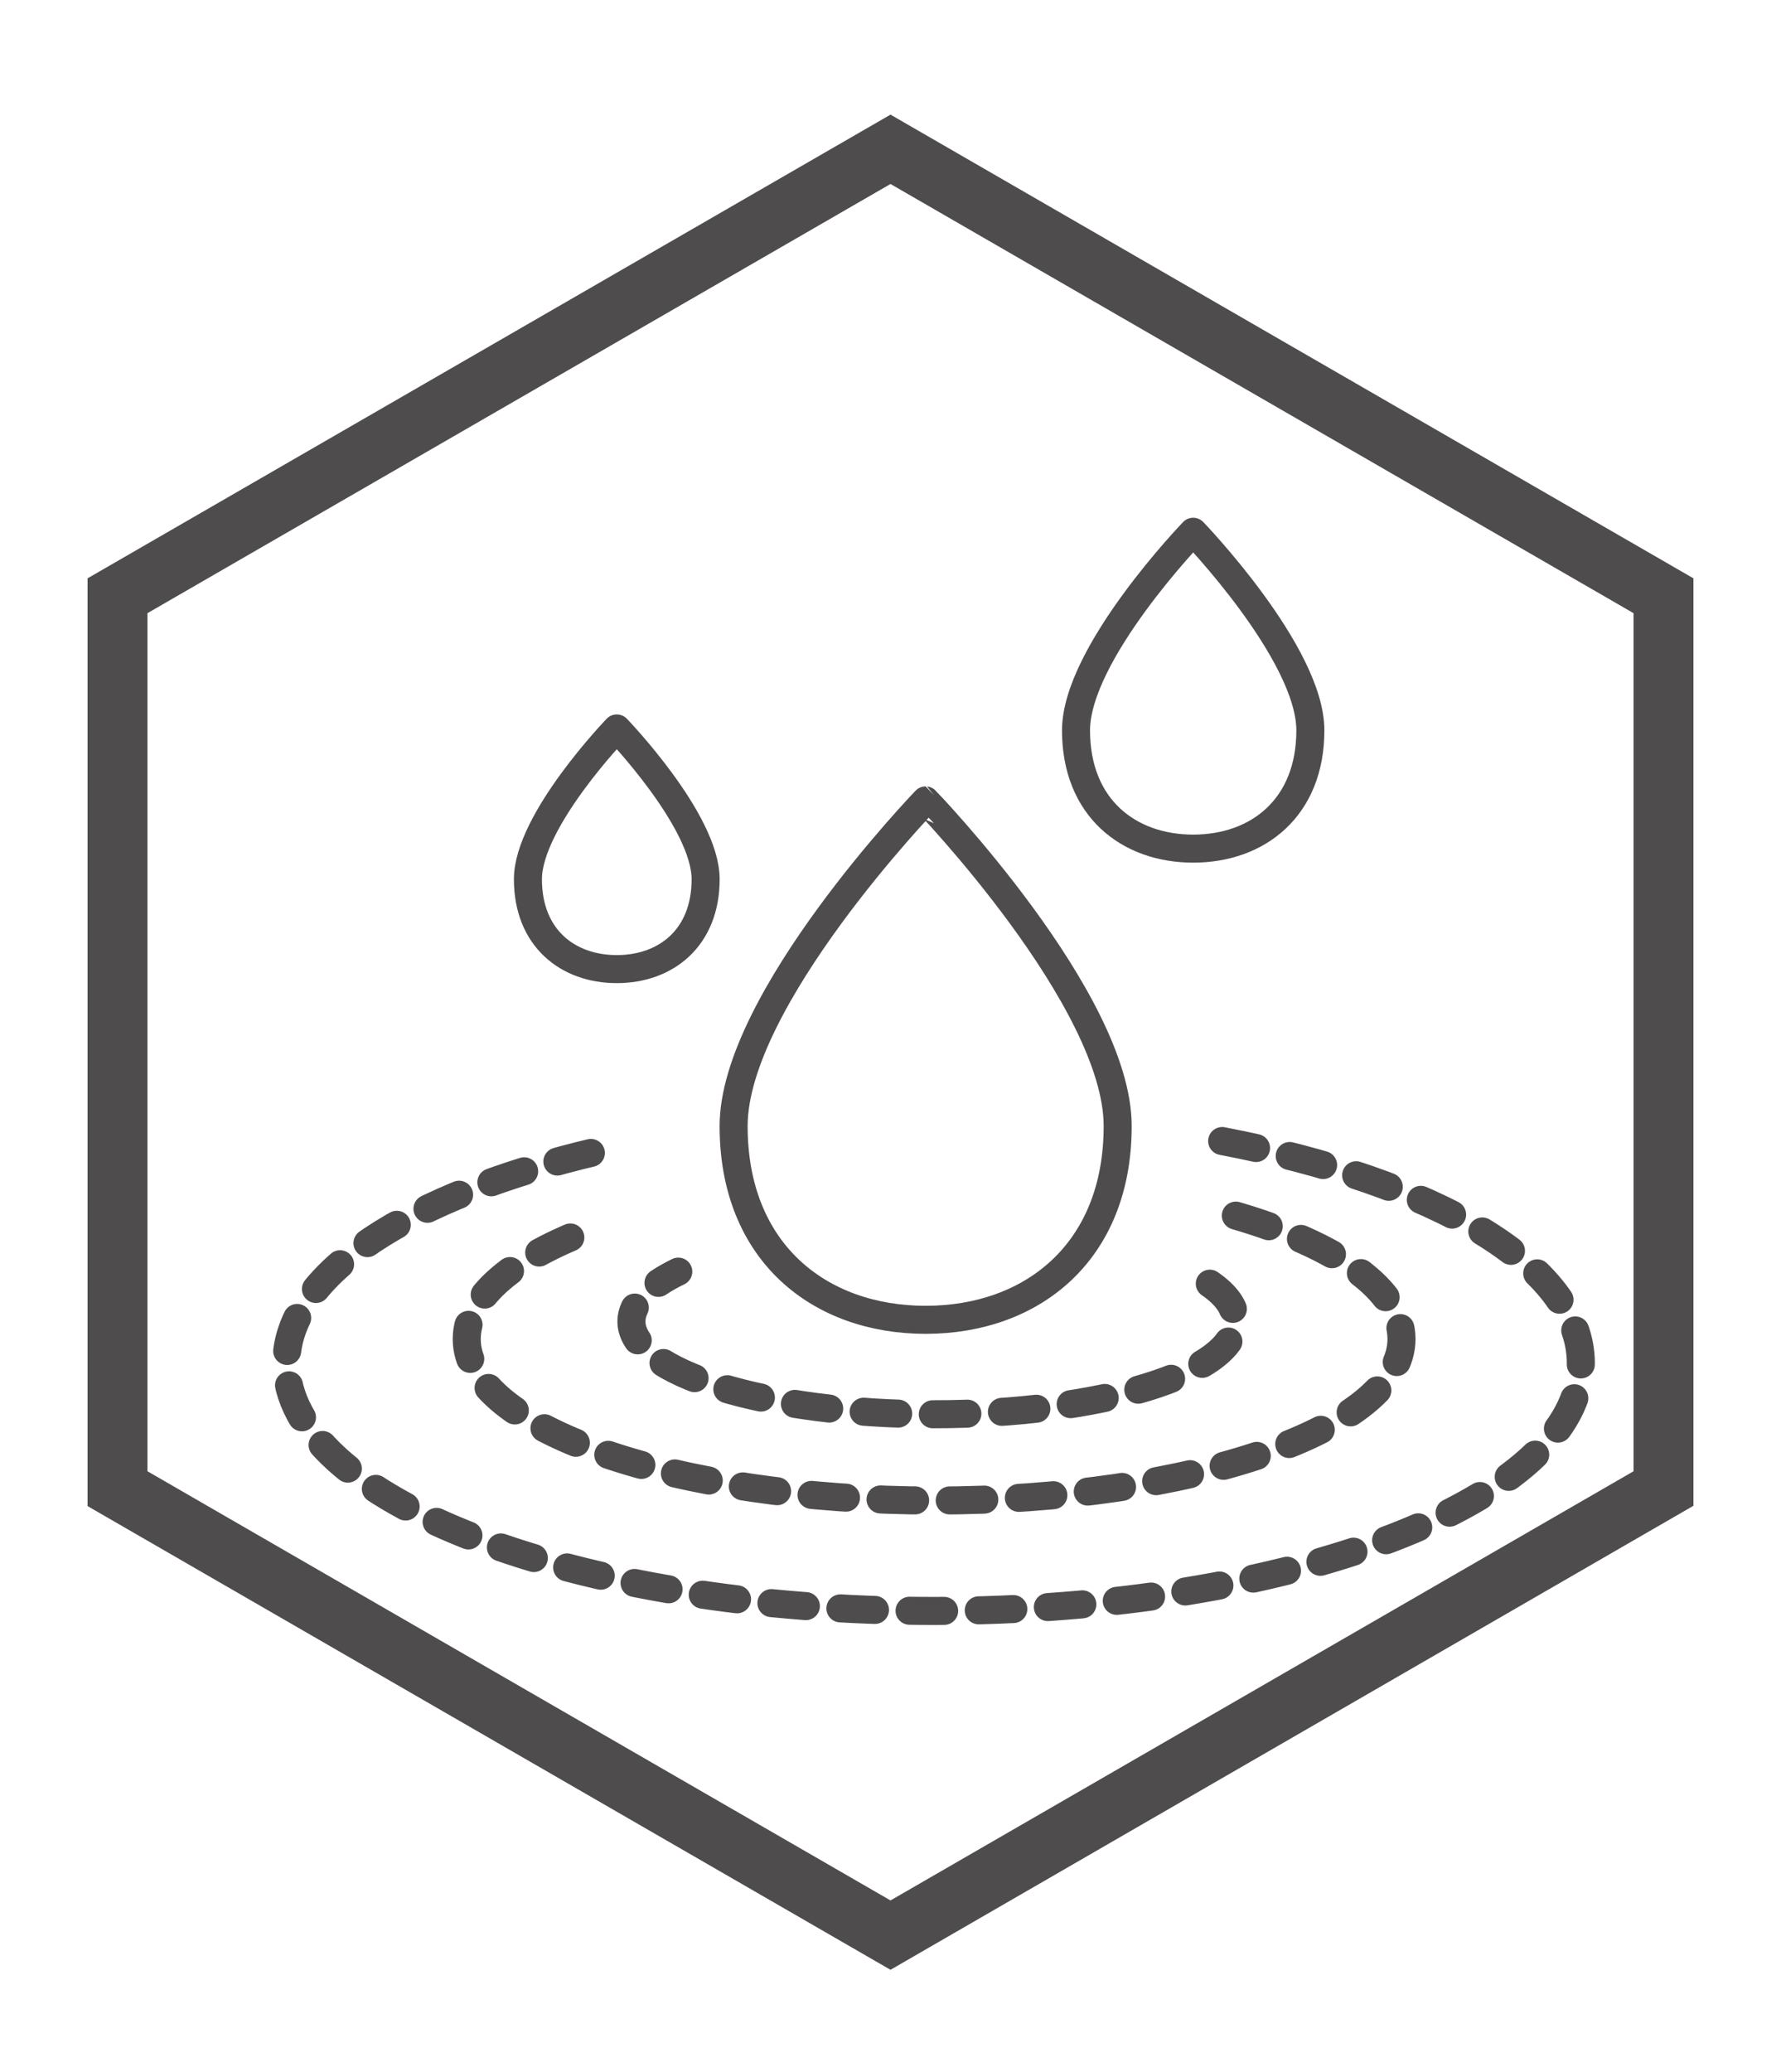 <?xml version="1.0" encoding="utf-8"?>
<!-- Generator: Adobe Illustrator 27.2.0, SVG Export Plug-In . SVG Version: 6.00 Build 0)  -->
<svg version="1.1" id="Layer_1" xmlns="http://www.w3.org/2000/svg" xmlns:xlink="http://www.w3.org/1999/xlink" x="0px" y="0px"
	 viewBox="0 0 54.72 63.62" style="enable-background:new 0 0 54.72 63.62;" xml:space="preserve">
<style type="text/css">
	.st0{fill:#4F4C4D;}
	.st1{fill:url(#SVGID_1_);}
	.st2{fill:url(#SVGID_00000026842880289552871400000009305357009411313076_);}
	
		.st3{clip-path:url(#SVGID_00000138557527510640978500000000771957563681532840_);fill:url(#SVGID_00000054979586253634368910000003138510704253239456_);}
	
		.st4{clip-path:url(#SVGID_00000138557527510640978500000000771957563681532840_);fill:url(#SVGID_00000050643659381345267060000018111104800988448959_);}
	
		.st5{clip-path:url(#SVGID_00000138557527510640978500000000771957563681532840_);fill:url(#SVGID_00000031915615395746836670000015233148702224913560_);}
	
		.st6{clip-path:url(#SVGID_00000138557527510640978500000000771957563681532840_);fill:url(#SVGID_00000160901988341938272780000009768959744721230004_);}
	
		.st7{clip-path:url(#SVGID_00000138557527510640978500000000771957563681532840_);fill:url(#SVGID_00000101105014875990580410000014680110107168874660_);}
	
		.st8{clip-path:url(#SVGID_00000138557527510640978500000000771957563681532840_);fill:url(#SVGID_00000146468862490756598260000001125136938370449058_);}
	
		.st9{clip-path:url(#SVGID_00000138557527510640978500000000771957563681532840_);fill:url(#SVGID_00000150816922860503414520000013136378850224352423_);}
	
		.st10{clip-path:url(#SVGID_00000138557527510640978500000000771957563681532840_);fill:url(#SVGID_00000090292014405406442120000016669755611003581867_);}
	
		.st11{clip-path:url(#SVGID_00000138557527510640978500000000771957563681532840_);fill:url(#SVGID_00000071530199405186080510000003166711995459556744_);}
	
		.st12{clip-path:url(#SVGID_00000138557527510640978500000000771957563681532840_);fill:url(#SVGID_00000016076836401714813950000017505865389405217935_);}
	
		.st13{clip-path:url(#SVGID_00000138557527510640978500000000771957563681532840_);fill:url(#SVGID_00000011748392542805184280000011928562367918966449_);}
	
		.st14{clip-path:url(#SVGID_00000138557527510640978500000000771957563681532840_);fill:url(#SVGID_00000027576188316994671430000007858302940359431591_);}
	
		.st15{clip-path:url(#SVGID_00000138557527510640978500000000771957563681532840_);fill:url(#SVGID_00000106852309369081223660000017783504387344781987_);}
	
		.st16{clip-path:url(#SVGID_00000138557527510640978500000000771957563681532840_);fill:url(#SVGID_00000097475026993184798220000009373995120988487576_);}
	
		.st17{clip-path:url(#SVGID_00000138557527510640978500000000771957563681532840_);fill:url(#SVGID_00000011027830021500525920000006217434076140162455_);}
	
		.st18{clip-path:url(#SVGID_00000138557527510640978500000000771957563681532840_);fill:url(#SVGID_00000121279869749010538460000012487200959973799813_);}
	.st19{clip-path:url(#SVGID_00000138557527510640978500000000771957563681532840_);}
	.st20{fill:url(#SVGID_00000180349498860221541360000002235179299225632171_);}
	.st21{fill:url(#SVGID_00000151503470205668369540000009381222236490800512_);}
	.st22{fill:url(#SVGID_00000070806431537746619010000017395516040606553256_);}
	.st23{fill:url(#SVGID_00000033347436546632845020000013396425507303370390_);}
	
		.st24{clip-path:url(#SVGID_00000138557527510640978500000000771957563681532840_);fill:url(#SVGID_00000067935684090380885730000017515766901688204448_);}
	
		.st25{clip-path:url(#SVGID_00000138557527510640978500000000771957563681532840_);fill:url(#SVGID_00000154421235614179095520000015574231710748052391_);}
	
		.st26{clip-path:url(#SVGID_00000138557527510640978500000000771957563681532840_);fill:url(#SVGID_00000008107490703352004900000016754000082246194100_);}
	
		.st27{clip-path:url(#SVGID_00000138557527510640978500000000771957563681532840_);fill:url(#SVGID_00000009586757207815585760000003923062182976020113_);}
	
		.st28{clip-path:url(#SVGID_00000138557527510640978500000000771957563681532840_);fill:url(#SVGID_00000100348470382948934060000012548741688519022265_);}
	
		.st29{clip-path:url(#SVGID_00000138557527510640978500000000771957563681532840_);fill:url(#SVGID_00000039837370190225977740000004484172094938841487_);}
	
		.st30{clip-path:url(#SVGID_00000138557527510640978500000000771957563681532840_);fill:url(#SVGID_00000127726763689252992820000016422211110123799683_);}
	
		.st31{clip-path:url(#SVGID_00000138557527510640978500000000771957563681532840_);fill:url(#SVGID_00000173149147232685953100000013126987602130852516_);}
	
		.st32{clip-path:url(#SVGID_00000138557527510640978500000000771957563681532840_);fill:url(#SVGID_00000040560883804496023690000003528374606185417887_);}
	
		.st33{clip-path:url(#SVGID_00000138557527510640978500000000771957563681532840_);fill:url(#SVGID_00000044887604963760982180000009628755570310661258_);}
	
		.st34{clip-path:url(#SVGID_00000138557527510640978500000000771957563681532840_);fill:url(#SVGID_00000120532691113351616950000004759535401513502892_);}
	
		.st35{clip-path:url(#SVGID_00000138557527510640978500000000771957563681532840_);fill:url(#SVGID_00000077287660980770294660000009801560944365838751_);}
	
		.st36{clip-path:url(#SVGID_00000138557527510640978500000000771957563681532840_);fill:url(#SVGID_00000044161225842415089570000000792854585223568555_);}
	
		.st37{clip-path:url(#SVGID_00000138557527510640978500000000771957563681532840_);fill:url(#SVGID_00000170276600747108253140000012504892909616052634_);}
	
		.st38{clip-path:url(#SVGID_00000138557527510640978500000000771957563681532840_);fill:url(#SVGID_00000024722336043930617340000018416326966481489564_);}
	
		.st39{clip-path:url(#SVGID_00000138557527510640978500000000771957563681532840_);fill:url(#SVGID_00000108997668099181698940000006573257988404555927_);}
	.st40{fill:url(#SVGID_00000021817193429788430610000006981068353837807544_);}
	.st41{fill:url(#SVGID_00000083060392438642003420000013550044346626075776_);}
	.st42{fill:url(#SVGID_00000064342503213157871940000013589363547376215968_);}
	.st43{fill:url(#SVGID_00000080167692486930815290000004656945568500239536_);}
	
		.st44{clip-path:url(#SVGID_00000138557527510640978500000000771957563681532840_);fill:url(#SVGID_00000170266775943786459850000002534729833151195559_);}
	
		.st45{clip-path:url(#SVGID_00000138557527510640978500000000771957563681532840_);fill:url(#SVGID_00000032614484214464578670000008368947163221278878_);}
	
		.st46{clip-path:url(#SVGID_00000138557527510640978500000000771957563681532840_);fill:url(#SVGID_00000005234981878818326720000016378080616783749044_);}
	
		.st47{clip-path:url(#SVGID_00000138557527510640978500000000771957563681532840_);fill:url(#SVGID_00000079456718378493390410000004404280820661848254_);}
	
		.st48{clip-path:url(#SVGID_00000138557527510640978500000000771957563681532840_);fill:url(#SVGID_00000034798690682793180380000014148261936705299364_);}
	
		.st49{clip-path:url(#SVGID_00000138557527510640978500000000771957563681532840_);fill:url(#SVGID_00000072991997435927212210000017132053549607650469_);}
	
		.st50{clip-path:url(#SVGID_00000138557527510640978500000000771957563681532840_);fill:url(#SVGID_00000125577484222187569500000007505161300591586977_);}
	
		.st51{clip-path:url(#SVGID_00000138557527510640978500000000771957563681532840_);fill:url(#SVGID_00000034812802788065056980000006133731181186270110_);}
	
		.st52{clip-path:url(#SVGID_00000138557527510640978500000000771957563681532840_);fill:url(#SVGID_00000170264526187457905070000010994035020312113070_);}
	
		.st53{clip-path:url(#SVGID_00000138557527510640978500000000771957563681532840_);fill:url(#SVGID_00000029749130074080631900000010062175518848540809_);}
	
		.st54{clip-path:url(#SVGID_00000138557527510640978500000000771957563681532840_);fill:url(#SVGID_00000109024261830125114890000007890263182585743037_);}
	
		.st55{clip-path:url(#SVGID_00000138557527510640978500000000771957563681532840_);fill:url(#SVGID_00000019654239902628554600000002341802991191998849_);}
	
		.st56{clip-path:url(#SVGID_00000138557527510640978500000000771957563681532840_);fill:url(#SVGID_00000142146552731553558090000005588635790378007995_);}
	
		.st57{clip-path:url(#SVGID_00000138557527510640978500000000771957563681532840_);fill:url(#SVGID_00000077310678323647259860000000312871493314715304_);}
	
		.st58{clip-path:url(#SVGID_00000138557527510640978500000000771957563681532840_);fill:url(#SVGID_00000152950138948781113030000004780176674531719067_);}
	
		.st59{clip-path:url(#SVGID_00000138557527510640978500000000771957563681532840_);fill:url(#SVGID_00000093891440035929562690000000381607438641695650_);}
	.st60{fill:url(#SVGID_00000023977559823262583100000017580220763711309731_);}
	.st61{fill:url(#SVGID_00000180366987662999467890000015883123304403373736_);}
	.st62{fill:url(#SVGID_00000069364665091280777590000011599483136589497783_);}
	.st63{fill:url(#SVGID_00000069397693260479786150000017658204179292974771_);}
	
		.st64{clip-path:url(#SVGID_00000138557527510640978500000000771957563681532840_);fill:url(#SVGID_00000155835057900421547820000008402788432048432009_);}
	
		.st65{clip-path:url(#SVGID_00000138557527510640978500000000771957563681532840_);fill:url(#SVGID_00000037654337249916160450000015707781027526030780_);}
	
		.st66{clip-path:url(#SVGID_00000138557527510640978500000000771957563681532840_);fill:url(#SVGID_00000140719284428868222700000007700407128989835192_);}
	
		.st67{clip-path:url(#SVGID_00000138557527510640978500000000771957563681532840_);fill:url(#SVGID_00000080897835529898802190000004812008115575700397_);}
	
		.st68{clip-path:url(#SVGID_00000138557527510640978500000000771957563681532840_);fill:url(#SVGID_00000077287800046128334920000006531465301329260174_);}
	
		.st69{clip-path:url(#SVGID_00000138557527510640978500000000771957563681532840_);fill:url(#SVGID_00000013168296993544456090000003824762092561862788_);}
	
		.st70{clip-path:url(#SVGID_00000138557527510640978500000000771957563681532840_);fill:url(#SVGID_00000040543269165295437230000001348295469228954504_);}
	
		.st71{clip-path:url(#SVGID_00000138557527510640978500000000771957563681532840_);fill:url(#SVGID_00000034786466989935512340000006867802317832932790_);}
	
		.st72{clip-path:url(#SVGID_00000138557527510640978500000000771957563681532840_);fill:url(#SVGID_00000075866617031205869730000010134627743024004782_);}
	
		.st73{clip-path:url(#SVGID_00000138557527510640978500000000771957563681532840_);fill:url(#SVGID_00000026163748432246208410000002438823196276928424_);}
	
		.st74{clip-path:url(#SVGID_00000138557527510640978500000000771957563681532840_);fill:url(#SVGID_00000049915461754728294380000008132065698525034128_);}
	
		.st75{clip-path:url(#SVGID_00000138557527510640978500000000771957563681532840_);fill:url(#SVGID_00000036252719175421234880000001871112718562316970_);}
	
		.st76{clip-path:url(#SVGID_00000138557527510640978500000000771957563681532840_);fill:url(#SVGID_00000086693261604979165820000002254580613433963939_);}
	
		.st77{clip-path:url(#SVGID_00000138557527510640978500000000771957563681532840_);fill:url(#SVGID_00000075147532021871517300000013816468843946120102_);}
	
		.st78{clip-path:url(#SVGID_00000138557527510640978500000000771957563681532840_);fill:url(#SVGID_00000006703836176037331820000015615362147454408069_);}
	
		.st79{clip-path:url(#SVGID_00000138557527510640978500000000771957563681532840_);fill:url(#SVGID_00000156583058427389483150000003550975735915336074_);}
	.st80{fill:url(#SVGID_00000031888838362334708410000007621553335775719097_);}
	.st81{fill:url(#SVGID_00000096753854124658332010000003062458092566481301_);}
	.st82{fill:url(#SVGID_00000137098457576967974590000004893432814363131270_);}
	.st83{fill:url(#SVGID_00000045595275737516678530000010857137186097735065_);}
	.st84{fill:url(#SVGID_00000089550834296052616620000005955422683720260744_);}
	.st85{fill:url(#SVGID_00000006690672897117974820000000713041757255082641_);}
	.st86{fill:url(#SVGID_00000147207149890673887650000012306296977949630859_);}
	.st87{fill:url(#SVGID_00000147922919744044808820000006185971449724781711_);}
	.st88{fill:url(#SVGID_00000168812855599953117670000012582658048110274458_);}
	.st89{fill:url(#SVGID_00000052805475761588437640000001160842869962642821_);}
	.st90{clip-path:url(#SVGID_00000068656870204345811430000003749773540039576238_);}
	.st91{fill:url(#SVGID_00000181787331935861328380000006199745081569346723_);}
	.st92{fill:url(#SVGID_00000130623684425186447960000005918938687036453559_);}
	.st93{fill:url(#SVGID_00000003809105239885105770000010639471141058268565_);}
	.st94{fill:url(#SVGID_00000003087434512121088000000011439003432314893747_);}
	.st95{fill:url(#SVGID_00000167357403034047050670000002037763985031825828_);}
	.st96{fill:url(#SVGID_00000044156964932101036530000013404084379124430242_);}
	.st97{fill:url(#SVGID_00000003064820177998810010000011879929351508174211_);}
	.st98{fill:none;stroke:#666364;stroke-miterlimit:10;}
	.st99{fill:#666364;}
	.st100{fill:#FFFFFF;}
	.st101{fill:#C1C0C1;}
	.st102{fill:none;stroke:#4F4C4D;stroke-width:0.018;stroke-miterlimit:10;}
	.st103{fill:#D5D4D5;}
	.st104{clip-path:url(#SVGID_00000147901523974636732760000003463443204806521486_);}
	.st105{fill:none;stroke:#4F4C4D;stroke-width:0.888;stroke-linecap:round;stroke-linejoin:round;stroke-miterlimit:10;}
	.st106{fill:none;stroke:#4F4C4D;stroke-width:0.845;stroke-linecap:round;stroke-linejoin:round;stroke-miterlimit:10;}
	.st107{fill:none;stroke:#4F4C4D;stroke-width:0.975;stroke-linecap:round;stroke-linejoin:round;stroke-miterlimit:10;}
	.st108{fill:none;stroke:#4F4C4D;stroke-width:0.861;stroke-linecap:round;stroke-linejoin:round;stroke-miterlimit:10;}
	
		.st109{fill:none;stroke:#4F4C4D;stroke-width:0.861;stroke-linecap:round;stroke-linejoin:round;stroke-miterlimit:10;stroke-dasharray:1.063;}
	.st110{fill:none;stroke:#4F4C4D;stroke-width:0.976;stroke-linecap:round;stroke-linejoin:round;stroke-miterlimit:10;}
	.st111{fill:none;stroke:#4F4C4D;stroke-width:1.105;stroke-linecap:round;stroke-linejoin:round;stroke-miterlimit:10;}
	.st112{fill:none;stroke:#4F4C4D;stroke-width:1.033;stroke-linecap:round;stroke-linejoin:round;stroke-miterlimit:10;}
	
		.st113{fill:none;stroke:#4F4C4D;stroke-width:1.033;stroke-linecap:round;stroke-linejoin:round;stroke-miterlimit:10;stroke-dasharray:1.2;}
	.st114{fill:none;stroke:#4F4C4D;stroke-linecap:round;stroke-linejoin:round;stroke-miterlimit:10;}
	.st115{fill:none;stroke:#4F4C4D;stroke-linecap:round;stroke-linejoin:round;stroke-miterlimit:10;stroke-dasharray:1.088;}
</style>
<g>
	<g>
		<path class="st0" d="M27.36,60.49L2.69,46.25V17.76L27.36,3.52l24.67,14.24v28.48L27.36,60.49z M4.53,45.18l22.83,13.18
			l22.83-13.18V18.83L27.36,5.65L4.53,18.83V45.18z"/>
	</g>
</g>
<g>
	<path class="st108" d="M34.34,34.58c0,3.88-2.64,5.95-5.9,5.95s-5.9-2.07-5.9-5.95c0-3.88,5.9-10,5.9-10S34.34,30.7,34.34,34.58z"
		/>
	<path class="st108" d="M40.26,22.43c0,2.37-1.61,3.63-3.6,3.63c-1.99,0-3.6-1.26-3.6-3.63c0-2.37,3.6-6.1,3.6-6.1
		S40.26,20.06,40.26,22.43z"/>
	<path class="st108" d="M21.68,27c0,1.8-1.22,2.76-2.73,2.76c-1.51,0-2.73-0.96-2.73-2.76c0-1.8,2.73-4.63,2.73-4.63
		S21.68,25.2,21.68,27z"/>
	<path class="st109" d="M37.17,39.42c0.51,0.35,0.79,0.74,0.79,1.16c0,1.58-4.15,2.85-9.28,2.85s-9.28-1.28-9.28-2.85
		c0-0.56,0.53-1.09,1.44-1.53"/>
	<path class="st109" d="M37.97,37.33c3.11,0.91,5.09,2.27,5.09,3.79c0,2.74-6.43,4.96-14.36,4.96s-14.36-2.22-14.36-4.96
		c0-1.31,1.48-2.51,3.89-3.4"/>
	<path class="st109" d="M37.55,35.04c6.54,1.25,11.02,3.83,11.02,6.82c0,4.2-8.9,7.61-19.89,7.61S8.8,46.06,8.8,41.86
		c0-2.75,3.82-5.16,9.54-6.5"/>
</g>
</svg>
